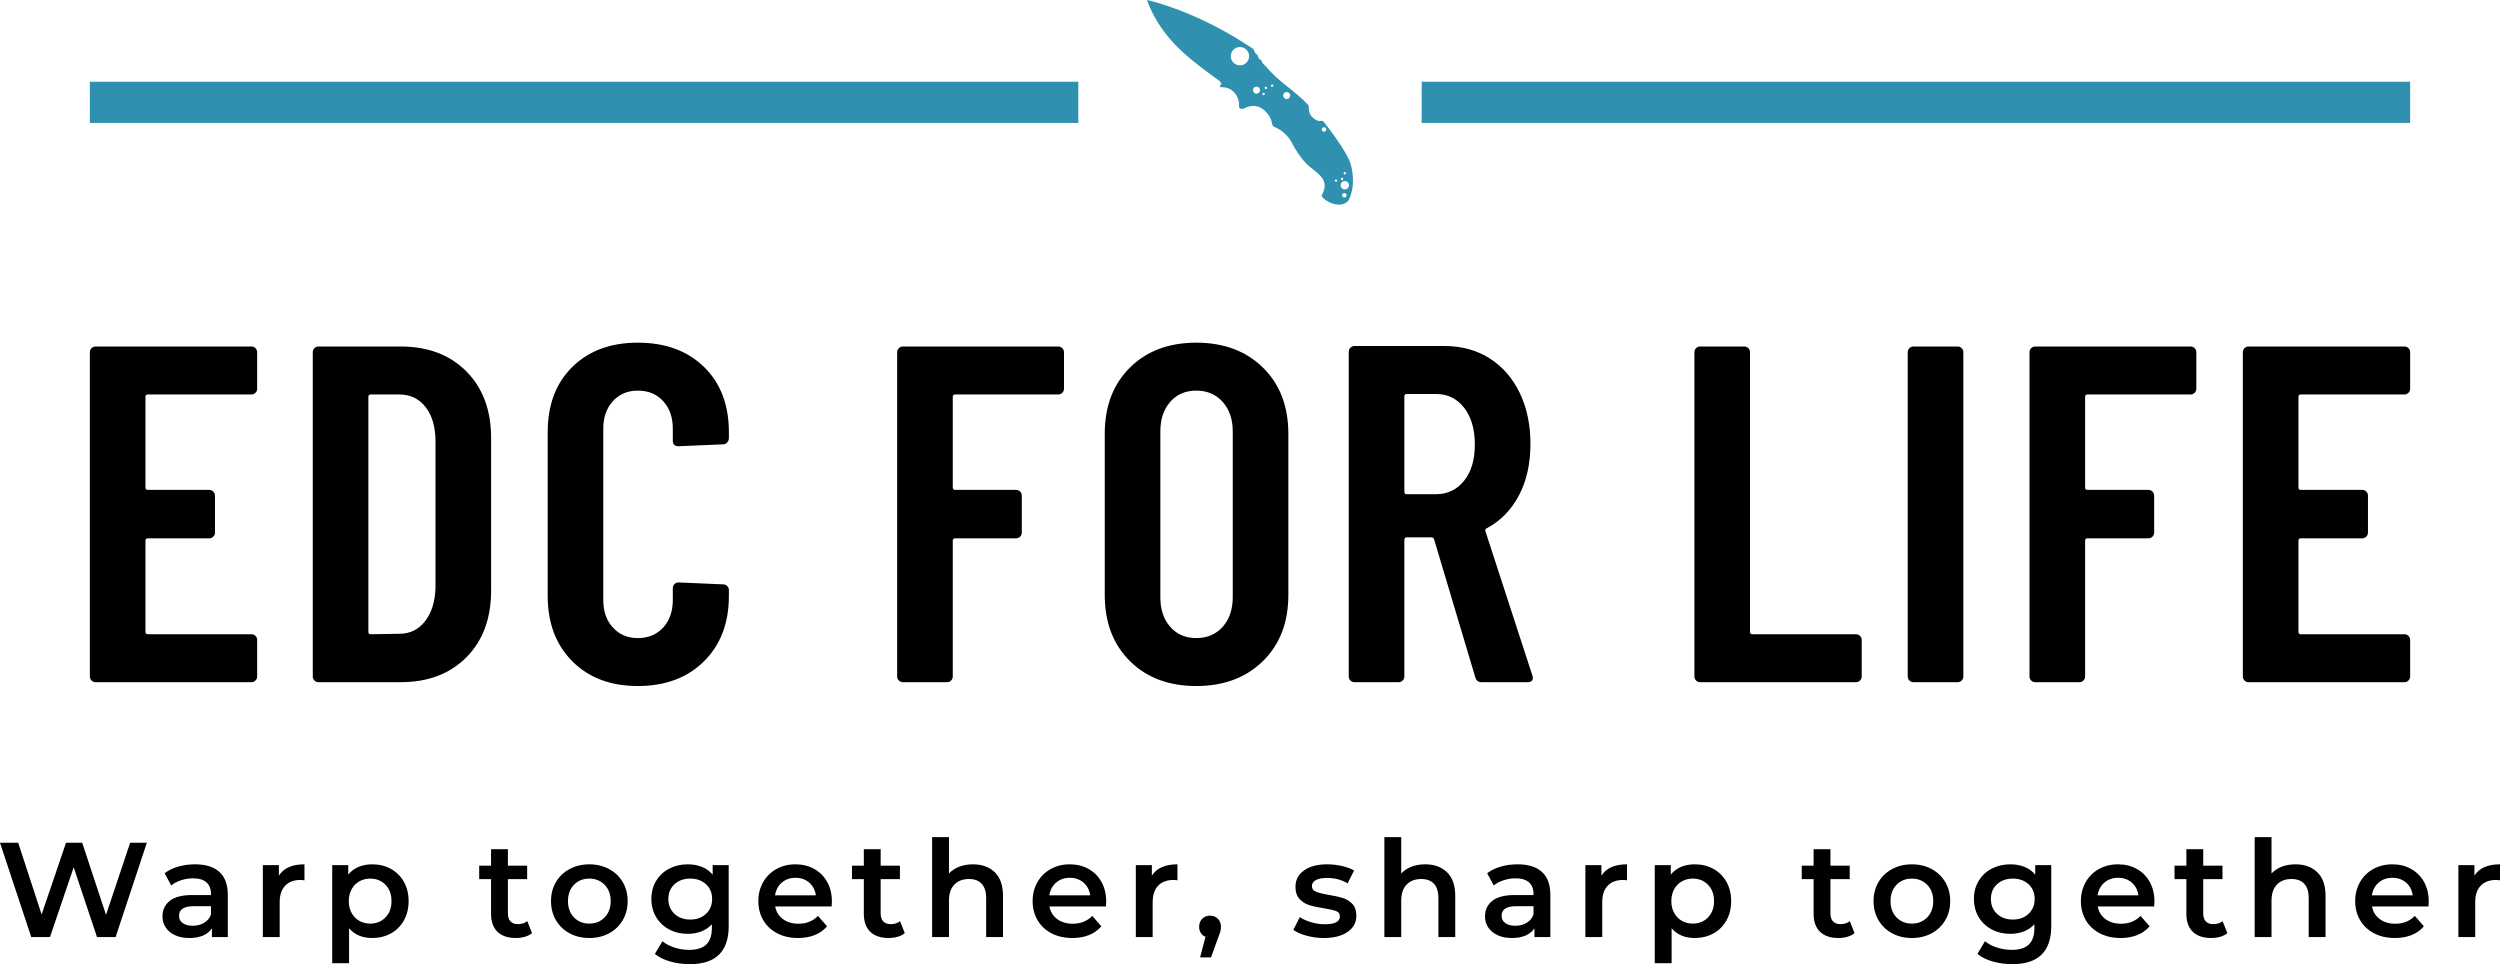 <svg viewBox='50 172.923 400 154.264' width='400' height='154.264' xmlns='http://www.w3.org/2000/svg' xmlns:xlink='http://www.w3.org/1999/xlink' preserveAspectRatio='none'><defs></defs><style>.aLgOaV3zRcolors-37960f6a3-7036-43bf-b8bd-f16a4fd53a53 {fill:black;fill-opacity:1;}.aLgOaV3zRcolors-47960f6a3-7036-43bf-b8bd-f16a4fd53a53 {fill:#8BD9F3;fill-opacity:1;}.aLgOaV3zRcolors-57960f6a3-7036-43bf-b8bd-f16a4fd53a53 {fill:#BEBCBC;fill-opacity:1;}.aLgOaV3zRcolors-67960f6a3-7036-43bf-b8bd-f16a4fd53a53 {fill:#A4A1A1;fill-opacity:1;}.aLgOaV3zRcolors-77960f6a3-7036-43bf-b8bd-f16a4fd53a53 {fill:#217490;fill-opacity:1;}.companyName7960f6a3-7036-43bf-b8bd-f16a4fd53a53 {fill:black;fill-opacity:1;}.icon27960f6a3-7036-43bf-b8bd-f16a4fd53a53 {fill:#9AEBA6;fill-opacity:1;}.icon3-str7960f6a3-7036-43bf-b8bd-f16a4fd53a53 {stroke:#2F90B0;stroke-opacity:1;}.icon37960f6a3-7036-43bf-b8bd-f16a4fd53a53 {fill:#2F90B0;fill-opacity:1;}.shapeStroke-str7960f6a3-7036-43bf-b8bd-f16a4fd53a53 {stroke:black;stroke-opacity:1;}.text7960f6a3-7036-43bf-b8bd-f16a4fd53a53 {fill:black;fill-opacity:1;}</style><g opacity='1' transform='rotate(0 50 306.86)'> <svg width='400' height='20.327' x='50' y='306.86' version='1.1' preserveAspectRatio='none' viewBox='1.08 -29.68 742.28 37.72'> <g transform='matrix(1 0 0 1 0 0)' class='text7960f6a3-7036-43bf-b8bd-f16a4fd53a53'><path id='id-7960f6a3-7036-43bf-b8bd-f16a4fd53a536izo4zJp29' d='M39.72-28L44.68-28L35.40 0L29.88 0L22.96-20.72L15.92 0L10.36 0L1.08-28L6.48-28L13.44-6.72L20.68-28L25.48-28L32.56-6.60L39.72-28Z M59.00-21.60Q63.72-21.60 66.22-19.34Q68.72-17.08 68.72-12.52L68.72-12.52L68.72 0L64 0L64-2.60Q63.08-1.20 61.38-0.46Q59.68 0.28 57.28 0.28L57.28 0.28Q54.88 0.28 53.08-0.54Q51.28-1.36 50.30-2.82Q49.32-4.28 49.32-6.12L49.32-6.12Q49.32-9 51.46-10.74Q53.60-12.48 58.20-12.48L58.20-12.48L63.72-12.48L63.72-12.80Q63.72-15.04 62.38-16.24Q61.04-17.44 58.40-17.44L58.40-17.44Q56.60-17.44 54.86-16.88Q53.12-16.32 51.92-15.32L51.92-15.32L49.96-18.96Q51.64-20.24 54.00-20.92Q56.36-21.60 59.00-21.60L59.00-21.60ZM58.32-3.36Q60.20-3.36 61.66-4.22Q63.12-5.08 63.72-6.68L63.72-6.68L63.72-9.16L58.56-9.16Q54.24-9.16 54.24-6.32L54.24-6.32Q54.24-4.96 55.32-4.16Q56.40-3.36 58.32-3.36L58.32-3.36Z M83.88-18.24Q86.04-21.60 91.48-21.60L91.48-21.60L91.48-16.84Q90.84-16.96 90.32-16.96L90.32-16.96Q87.40-16.96 85.76-15.26Q84.12-13.56 84.12-10.36L84.12-10.36L84.12 0L79.12 0L79.12-21.36L83.88-21.36L83.88-18.24Z M111.56-21.60Q114.68-21.60 117.14-20.24Q119.60-18.88 121-16.40Q122.40-13.92 122.40-10.68L122.40-10.68Q122.40-7.44 121-4.94Q119.60-2.44 117.14-1.08Q114.68 0.28 111.56 0.28L111.56 0.28Q107.24 0.28 104.72-2.60L104.72-2.60L104.72 7.76L99.72 7.76L99.72-21.36L104.48-21.36L104.48-18.56Q105.72-20.08 107.54-20.84Q109.36-21.60 111.56-21.60L111.56-21.60ZM111-4Q113.76-4 115.54-5.84Q117.32-7.68 117.32-10.68L117.32-10.68Q117.32-13.68 115.54-15.52Q113.76-17.36 111-17.36L111-17.36Q109.20-17.36 107.76-16.54Q106.32-15.72 105.48-14.20Q104.64-12.68 104.64-10.68L104.64-10.68Q104.64-8.68 105.48-7.16Q106.32-5.64 107.76-4.82Q109.20-4 111-4L111-4Z M157.64-4.72L159.04-1.16Q158.16-0.44 156.90-0.08Q155.64 0.28 154.24 0.28L154.24 0.28Q150.72 0.28 148.80-1.56Q146.88-3.40 146.88-6.92L146.88-6.92L146.88-17.20L143.36-17.20L143.36-21.20L146.88-21.20L146.88-26.08L151.88-26.08L151.88-21.20L157.60-21.20L157.60-17.20L151.88-17.20L151.88-7.04Q151.88-5.48 152.64-4.66Q153.40-3.84 154.84-3.84L154.84-3.84Q156.52-3.84 157.64-4.72L157.64-4.72Z M176.04 0.28Q172.80 0.28 170.20-1.12Q167.60-2.52 166.14-5.02Q164.68-7.52 164.68-10.68L164.68-10.68Q164.68-13.84 166.14-16.32Q167.60-18.80 170.20-20.20Q172.80-21.60 176.04-21.60L176.04-21.60Q179.32-21.60 181.92-20.20Q184.52-18.80 185.98-16.32Q187.44-13.84 187.44-10.68L187.44-10.68Q187.44-7.52 185.98-5.02Q184.52-2.52 181.92-1.12Q179.32 0.28 176.04 0.28L176.04 0.28ZM176.04-4Q178.80-4 180.60-5.84Q182.40-7.68 182.40-10.68L182.40-10.68Q182.40-13.68 180.60-15.52Q178.80-17.36 176.04-17.36L176.04-17.36Q173.28-17.36 171.50-15.52Q169.72-13.68 169.72-10.68L169.72-10.68Q169.72-7.68 171.50-5.84Q173.28-4 176.04-4L176.04-4Z M212.68-21.36L217.44-21.36L217.44-3.24Q217.44 8.04 205.92 8.04L205.92 8.04Q202.84 8.04 200.08 7.26Q197.32 6.48 195.52 5L195.52 5L197.76 1.24Q199.16 2.40 201.30 3.10Q203.44 3.80 205.64 3.80L205.64 3.80Q209.16 3.80 210.80 2.20Q212.44 0.60 212.44-2.68L212.44-2.68L212.44-3.80Q211.16-2.40 209.32-1.68Q207.48-0.96 205.28-0.96L205.28-0.96Q202.24-0.96 199.78-2.26Q197.32-3.56 195.90-5.92Q194.48-8.28 194.48-11.32L194.48-11.32Q194.48-14.36 195.90-16.70Q197.32-19.04 199.78-20.32Q202.24-21.60 205.28-21.60L205.28-21.60Q207.60-21.60 209.50-20.84Q211.40-20.08 212.68-18.52L212.68-18.52L212.68-21.36ZM206.04-5.20Q208.88-5.20 210.70-6.90Q212.52-8.60 212.52-11.32L212.52-11.32Q212.52-14 210.70-15.68Q208.88-17.36 206.04-17.36L206.04-17.36Q203.16-17.36 201.34-15.68Q199.52-14 199.52-11.32L199.52-11.32Q199.52-8.60 201.34-6.90Q203.16-5.20 206.04-5.20L206.04-5.20Z M248.08-10.56Q248.08-10.04 248-9.08L248-9.08L231.24-9.08Q231.68-6.72 233.54-5.34Q235.40-3.96 238.16-3.96L238.16-3.96Q241.68-3.96 243.96-6.28L243.96-6.28L246.64-3.20Q245.20-1.48 243-0.60Q240.80 0.28 238.04 0.28L238.04 0.28Q234.52 0.28 231.84-1.12Q229.16-2.52 227.70-5.02Q226.24-7.52 226.24-10.68L226.24-10.68Q226.24-13.80 227.66-16.30Q229.08-18.80 231.60-20.20Q234.12-21.60 237.28-21.60L237.28-21.60Q240.40-21.60 242.86-20.22Q245.32-18.84 246.70-16.34Q248.08-13.84 248.08-10.56L248.08-10.56ZM237.28-17.60Q234.88-17.60 233.22-16.18Q231.56-14.76 231.20-12.40L231.20-12.40L243.32-12.40Q243-14.72 241.36-16.16Q239.72-17.60 237.28-17.60L237.28-17.60Z M268.32-4.72L269.72-1.16Q268.84-0.44 267.58-0.08Q266.32 0.28 264.92 0.28L264.92 0.28Q261.40 0.28 259.48-1.56Q257.56-3.40 257.56-6.92L257.56-6.92L257.56-17.20L254.04-17.20L254.04-21.20L257.56-21.20L257.56-26.08L262.56-26.08L262.56-21.20L268.28-21.20L268.28-17.20L262.56-17.20L262.56-7.04Q262.56-5.48 263.32-4.66Q264.08-3.84 265.52-3.84L265.52-3.84Q267.20-3.84 268.32-4.72L268.32-4.72Z M289.96-21.60Q294-21.60 296.44-19.24Q298.88-16.88 298.88-12.24L298.88-12.24L298.88 0L293.88 0L293.88-11.60Q293.88-14.40 292.56-15.82Q291.24-17.24 288.80-17.24L288.80-17.24Q286.04-17.24 284.44-15.58Q282.84-13.92 282.84-10.80L282.84-10.80L282.84 0L277.84 0L277.84-29.68L282.84-29.68L282.84-18.88Q284.08-20.20 285.90-20.90Q287.72-21.60 289.96-21.60L289.96-21.60Z M329.52-10.56Q329.52-10.04 329.44-9.08L329.44-9.08L312.68-9.08Q313.12-6.72 314.98-5.34Q316.84-3.96 319.60-3.96L319.60-3.96Q323.12-3.96 325.40-6.28L325.40-6.28L328.08-3.20Q326.64-1.48 324.44-0.60Q322.24 0.28 319.48 0.28L319.48 0.28Q315.96 0.28 313.28-1.12Q310.60-2.52 309.14-5.02Q307.68-7.52 307.68-10.68L307.68-10.68Q307.68-13.80 309.10-16.30Q310.52-18.80 313.04-20.20Q315.56-21.60 318.72-21.60L318.72-21.60Q321.84-21.60 324.30-20.22Q326.76-18.84 328.14-16.34Q329.52-13.84 329.52-10.56L329.52-10.56ZM318.72-17.60Q316.32-17.60 314.66-16.18Q313.00-14.76 312.64-12.40L312.64-12.40L324.76-12.40Q324.44-14.72 322.80-16.16Q321.16-17.60 318.72-17.60L318.72-17.60Z M343.08-18.24Q345.24-21.60 350.68-21.60L350.68-21.60L350.68-16.84Q350.04-16.96 349.52-16.96L349.52-16.96Q346.60-16.96 344.96-15.26Q343.32-13.56 343.32-10.36L343.32-10.36L343.32 0L338.32 0L338.32-21.36L343.08-21.36L343.08-18.24Z M360.36-6.36Q361.76-6.36 362.68-5.44Q363.60-4.52 363.60-3.04L363.60-3.04Q363.60-2.40 363.42-1.70Q363.24-1 362.68 0.40L362.68 0.40L360.64 6.04L357.40 6.04L359-0.08Q358.12-0.44 357.62-1.22Q357.12-2 357.12-3.04L357.12-3.04Q357.12-4.52 358.04-5.44Q358.96-6.36 360.36-6.36L360.36-6.36Z M394.12 0.28Q391.52 0.28 389.04-0.40Q386.56-1.08 385.08-2.12L385.08-2.12L387-5.92Q388.44-4.96 390.46-4.38Q392.48-3.80 394.44-3.80L394.44-3.80Q398.92-3.80 398.92-6.16L398.92-6.16Q398.92-7.28 397.78-7.72Q396.64-8.16 394.12-8.56L394.12-8.56Q391.48-8.96 389.82-9.48Q388.16-10 386.94-11.30Q385.72-12.60 385.72-14.92L385.72-14.92Q385.72-17.96 388.26-19.78Q390.80-21.60 395.12-21.60L395.12-21.60Q397.32-21.60 399.52-21.10Q401.72-20.60 403.12-19.76L403.12-19.76L401.20-15.96Q398.48-17.56 395.08-17.56L395.08-17.56Q392.88-17.56 391.74-16.90Q390.60-16.24 390.60-15.16L390.60-15.16Q390.60-13.96 391.82-13.46Q393.04-12.96 395.60-12.52L395.60-12.52Q398.16-12.12 399.80-11.60Q401.44-11.08 402.62-9.84Q403.80-8.60 403.80-6.32L403.80-6.32Q403.80-3.32 401.20-1.52Q398.60 0.28 394.12 0.28L394.12 0.28Z M424.24-21.60Q428.28-21.60 430.72-19.24Q433.16-16.88 433.16-12.24L433.16-12.24L433.16 0L428.16 0L428.16-11.60Q428.16-14.40 426.84-15.82Q425.52-17.24 423.08-17.24L423.08-17.24Q420.32-17.24 418.72-15.58Q417.12-13.92 417.12-10.80L417.12-10.80L417.12 0L412.12 0L412.12-29.68L417.12-29.68L417.12-18.88Q418.36-20.20 420.18-20.90Q422.00-21.60 424.24-21.60L424.24-21.60Z M451.68-21.60Q456.40-21.60 458.90-19.34Q461.40-17.08 461.40-12.52L461.40-12.52L461.40 0L456.68 0L456.68-2.60Q455.76-1.20 454.06-0.46Q452.36 0.28 449.96 0.28L449.96 0.28Q447.56 0.28 445.76-0.54Q443.96-1.36 442.98-2.82Q442-4.28 442-6.12L442-6.12Q442-9 444.14-10.74Q446.28-12.48 450.88-12.48L450.88-12.48L456.40-12.48L456.40-12.80Q456.40-15.04 455.06-16.24Q453.72-17.44 451.08-17.44L451.08-17.44Q449.28-17.44 447.54-16.88Q445.80-16.32 444.60-15.32L444.60-15.32L442.64-18.96Q444.32-20.24 446.68-20.92Q449.04-21.60 451.68-21.60L451.68-21.60ZM451-3.36Q452.88-3.36 454.34-4.22Q455.80-5.08 456.40-6.68L456.40-6.68L456.40-9.16L451.24-9.16Q446.92-9.16 446.92-6.32L446.92-6.32Q446.92-4.96 448-4.16Q449.08-3.36 451-3.36L451-3.36Z M476.56-18.24Q478.72-21.60 484.16-21.60L484.16-21.60L484.16-16.84Q483.52-16.96 483-16.96L483-16.96Q480.08-16.96 478.44-15.26Q476.80-13.56 476.80-10.36L476.80-10.36L476.80 0L471.80 0L471.80-21.36L476.56-21.36L476.56-18.24Z M504.24-21.60Q507.36-21.60 509.82-20.24Q512.28-18.88 513.68-16.40Q515.08-13.92 515.08-10.68L515.08-10.68Q515.08-7.44 513.68-4.94Q512.28-2.44 509.82-1.08Q507.36 0.28 504.24 0.28L504.24 0.28Q499.92 0.28 497.40-2.60L497.40-2.60L497.40 7.76L492.40 7.76L492.40-21.36L497.16-21.36L497.16-18.56Q498.40-20.08 500.22-20.84Q502.04-21.60 504.24-21.60L504.24-21.60ZM503.68-4Q506.44-4 508.22-5.84Q510-7.68 510-10.68L510-10.68Q510-13.68 508.22-15.52Q506.44-17.36 503.68-17.36L503.68-17.36Q501.88-17.36 500.44-16.54Q499-15.72 498.16-14.20Q497.32-12.68 497.32-10.68L497.32-10.68Q497.32-8.68 498.16-7.16Q499-5.64 500.44-4.82Q501.88-4 503.68-4L503.68-4Z M550.32-4.72L551.72-1.16Q550.84-0.44 549.58-0.08Q548.32 0.28 546.92 0.28L546.92 0.28Q543.40 0.28 541.48-1.56Q539.56-3.40 539.56-6.92L539.56-6.92L539.56-17.20L536.04-17.20L536.04-21.20L539.56-21.20L539.56-26.08L544.56-26.08L544.56-21.20L550.28-21.20L550.28-17.20L544.56-17.20L544.56-7.04Q544.56-5.48 545.32-4.66Q546.08-3.84 547.52-3.84L547.52-3.84Q549.20-3.84 550.32-4.72L550.32-4.72Z M568.72 0.28Q565.48 0.28 562.88-1.12Q560.28-2.52 558.82-5.02Q557.36-7.52 557.36-10.68L557.36-10.68Q557.36-13.84 558.82-16.32Q560.28-18.80 562.88-20.20Q565.48-21.60 568.72-21.60L568.72-21.60Q572-21.60 574.60-20.20Q577.20-18.80 578.66-16.32Q580.12-13.84 580.12-10.68L580.12-10.68Q580.12-7.52 578.66-5.02Q577.20-2.52 574.60-1.12Q572 0.28 568.72 0.28L568.72 0.28ZM568.72-4Q571.48-4 573.28-5.84Q575.08-7.68 575.08-10.68L575.08-10.68Q575.08-13.68 573.28-15.52Q571.48-17.36 568.72-17.36L568.72-17.36Q565.96-17.36 564.18-15.52Q562.40-13.68 562.40-10.68L562.40-10.68Q562.40-7.68 564.18-5.84Q565.96-4 568.72-4L568.72-4Z M605.36-21.36L610.12-21.36L610.12-3.24Q610.12 8.04 598.60 8.04L598.60 8.04Q595.52 8.04 592.76 7.26Q590 6.48 588.20 5L588.20 5L590.44 1.24Q591.84 2.40 593.98 3.10Q596.12 3.80 598.32 3.80L598.32 3.80Q601.84 3.80 603.48 2.20Q605.12 0.60 605.12-2.68L605.12-2.68L605.12-3.80Q603.84-2.40 602-1.68Q600.16-0.96 597.96-0.96L597.96-0.96Q594.92-0.96 592.46-2.26Q590-3.56 588.58-5.92Q587.16-8.28 587.16-11.32L587.16-11.32Q587.16-14.36 588.58-16.70Q590-19.04 592.46-20.32Q594.92-21.60 597.96-21.60L597.96-21.60Q600.28-21.60 602.18-20.84Q604.08-20.08 605.36-18.52L605.36-18.52L605.36-21.36ZM598.72-5.20Q601.56-5.20 603.38-6.90Q605.20-8.60 605.20-11.32L605.20-11.32Q605.20-14 603.38-15.68Q601.56-17.36 598.72-17.36L598.72-17.36Q595.84-17.36 594.02-15.68Q592.20-14 592.20-11.32L592.20-11.32Q592.20-8.60 594.02-6.90Q595.84-5.20 598.72-5.20L598.72-5.20Z M640.76-10.56Q640.76-10.04 640.68-9.08L640.68-9.08L623.92-9.08Q624.36-6.72 626.22-5.34Q628.08-3.96 630.84-3.96L630.84-3.96Q634.36-3.96 636.64-6.28L636.64-6.28L639.32-3.20Q637.88-1.48 635.68-0.60Q633.48 0.28 630.72 0.28L630.72 0.28Q627.20 0.28 624.52-1.12Q621.84-2.52 620.38-5.02Q618.92-7.52 618.92-10.68L618.92-10.68Q618.92-13.80 620.34-16.30Q621.76-18.80 624.28-20.20Q626.80-21.60 629.96-21.60L629.96-21.60Q633.08-21.60 635.54-20.22Q638-18.84 639.38-16.34Q640.76-13.84 640.76-10.56L640.76-10.56ZM629.96-17.60Q627.56-17.60 625.90-16.18Q624.24-14.76 623.88-12.40L623.88-12.40L636-12.40Q635.68-14.72 634.04-16.16Q632.40-17.60 629.96-17.60L629.96-17.60Z M661-4.72L662.40-1.16Q661.52-0.44 660.26-0.08Q659 0.28 657.60 0.28L657.60 0.28Q654.08 0.28 652.16-1.56Q650.24-3.40 650.24-6.92L650.24-6.92L650.24-17.20L646.72-17.20L646.72-21.20L650.24-21.20L650.24-26.08L655.24-26.08L655.24-21.20L660.96-21.20L660.96-17.20L655.24-17.20L655.24-7.04Q655.24-5.48 656-4.66Q656.76-3.84 658.20-3.84L658.20-3.84Q659.88-3.84 661-4.72L661-4.72Z M682.64-21.60Q686.68-21.60 689.12-19.24Q691.56-16.88 691.56-12.24L691.56-12.24L691.56 0L686.56 0L686.56-11.60Q686.56-14.40 685.24-15.82Q683.92-17.24 681.48-17.24L681.48-17.24Q678.72-17.24 677.12-15.58Q675.52-13.92 675.52-10.80L675.52-10.80L675.52 0L670.52 0L670.52-29.68L675.52-29.68L675.52-18.88Q676.76-20.20 678.58-20.90Q680.40-21.60 682.64-21.60L682.64-21.60Z M722.20-10.56Q722.20-10.04 722.12-9.08L722.12-9.08L705.36-9.08Q705.80-6.72 707.66-5.34Q709.52-3.96 712.28-3.96L712.28-3.96Q715.80-3.96 718.08-6.28L718.08-6.28L720.76-3.20Q719.32-1.48 717.12-0.60Q714.92 0.28 712.16 0.28L712.16 0.28Q708.64 0.28 705.96-1.12Q703.28-2.52 701.82-5.02Q700.36-7.52 700.36-10.68L700.36-10.68Q700.36-13.80 701.78-16.30Q703.20-18.80 705.72-20.20Q708.24-21.60 711.40-21.60L711.40-21.60Q714.52-21.60 716.98-20.22Q719.44-18.84 720.82-16.34Q722.20-13.84 722.20-10.56L722.20-10.56ZM711.40-17.60Q709-17.60 707.34-16.18Q705.68-14.76 705.32-12.40L705.32-12.40L717.44-12.40Q717.12-14.72 715.48-16.16Q713.84-17.60 711.40-17.60L711.40-17.60Z M735.76-18.24Q737.92-21.60 743.36-21.60L743.36-21.60L743.36-16.84Q742.72-16.96 742.20-16.96L742.20-16.96Q739.28-16.96 737.64-15.26Q736-13.56 736-10.36L736-10.36L736 0L731 0L731-21.36L735.76-21.36L735.76-18.24Z'/></g> </svg> </g><g opacity='1' transform='rotate(0 233.519 172.923)'> <svg width='32.962' height='32.744' x='233.519' y='172.923' version='1.1' preserveAspectRatio='none' viewBox='1.007 1.063 98.594 97.941'> <g transform='matrix(1 0 0 1 0 0)' class='icon37960f6a3-7036-43bf-b8bd-f16a4fd53a53'><path d='M97.656,96.669c2.086-4.419,2.638-10.326,0.948-16.702c-1.69-6.375-12.146-19.493-13.114-20.708 s-1.938,1.149-5.369-2.126c-2.186-2.119-1.678-5.538-1.678-5.538C70.746,43.409,65.236,41.48,57.3,32.236 c-1.613-1.346-1.394-2.228-1.394-2.228c-1.988-0.866-1.963-2.596-1.963-2.596c-1.93-1.348-1.795-2.756-1.795-2.756l-4.982-3.227 C22.139,5.511,1.007,1.063,1.007,1.063c5.369,15.09,16.158,24.347,21.677,28.875c5.518,4.527,13.318,10.054,13.318,10.054 c0.064,0.671,0.457,0.665,0.457,0.665c0.423,0.358,0.228,0.389-0.399,1.377c-0.628,0.987,0.572,0.72,0.989,0.739 c6.965,0.313,8.269,7.087,8.013,8.66c-0.255,1.567,1.095,2.219,2.565,1.439c1.473-0.776,5.782-2.547,9.695,1.141 c4.879,4.62,2.455,7.063,4.814,7.863c6.527,2.809,8.597,8.341,8.597,8.341c6.89,12.025,9.749,10.67,13.962,15.858 c3.194,4.146-0.294,8.252-0.118,8.809C86.808,98.258,94.649,101.241,97.656,96.669z M42.438,31.105 c-1.741-1.688-1.783-4.467-0.095-6.208s4.468-1.781,6.209-0.094c1.743,1.688,1.785,4.468,0.093,6.208 C46.956,32.752,44.178,32.793,42.438,31.105z M52.234,45.43c-0.67-0.65-0.685-1.722-0.035-2.393c0.649-0.67,1.721-0.686,2.392-0.037 c0.672,0.65,0.686,1.723,0.036,2.392C53.977,46.065,52.906,46.081,52.234,45.43z M57.5,43.508c-0.225-0.216-0.229-0.573-0.012-0.796 c0.216-0.223,0.572-0.229,0.796-0.013c0.224,0.217,0.229,0.574,0.014,0.797C58.08,43.719,57.723,43.726,57.5,43.508z M56.426,46.432 c-0.225-0.217-0.229-0.575-0.013-0.798s0.573-0.23,0.8-0.012c0.222,0.216,0.227,0.574,0.011,0.797 C57.007,46.643,56.647,46.649,56.426,46.432z M60.501,42.456c-0.223-0.216-0.227-0.573-0.011-0.796 c0.217-0.225,0.573-0.229,0.797-0.012c0.224,0.218,0.229,0.574,0.013,0.797C61.082,42.668,60.726,42.674,60.501,42.456z M66.696,48.006c-0.671-0.649-0.688-1.721-0.036-2.393c0.65-0.67,1.72-0.686,2.393-0.035c0.669,0.65,0.686,1.722,0.037,2.391 C68.438,48.64,67.367,48.657,66.696,48.006z M84.997,63.803c-0.425-0.415-0.435-1.093-0.022-1.516 c0.412-0.425,1.091-0.438,1.515-0.024c0.424,0.412,0.436,1.092,0.022,1.516C86.1,64.203,85.422,64.213,84.997,63.803z M91.094,87.88 c-0.223-0.216-0.228-0.573-0.01-0.799c0.217-0.222,0.572-0.226,0.797-0.01c0.223,0.216,0.228,0.573,0.012,0.797 C91.675,88.089,91.319,88.098,91.094,87.88z M95.265,83.58c0.216-0.224,0.573-0.226,0.797-0.01c0.224,0.214,0.229,0.573,0.014,0.797 c-0.218,0.222-0.575,0.229-0.799,0.012C95.053,84.163,95.048,83.806,95.265,83.58z M93.961,87.11 c-0.224-0.217-0.228-0.576-0.011-0.799c0.216-0.222,0.573-0.229,0.796-0.012c0.225,0.216,0.23,0.575,0.015,0.799 C94.544,87.319,94.185,87.326,93.961,87.11z M94.282,91.147c-0.794-0.77-0.813-2.035-0.044-2.828 c0.769-0.794,2.036-0.813,2.83-0.042c0.793,0.77,0.813,2.037,0.043,2.827C96.343,91.899,95.075,91.917,94.282,91.147z M94.726,95.299c-0.426-0.413-0.436-1.093-0.025-1.518c0.414-0.425,1.091-0.434,1.517-0.021c0.424,0.409,0.435,1.086,0.021,1.514 C95.827,95.697,95.148,95.707,94.726,95.299z'></path></g> </svg> </g><g opacity='1' transform='rotate(0 64.377 185.999)'> <svg width='158.155' height='6.592' x='64.377' y='185.999' version='1.1' preserveAspectRatio='none' viewBox='0 0 158.155 6.592'> <defs><rect x='0' y='0' width='158.155' height='6.592' rx='0px' ry='0px' id='id-7960f6a3-7036-43bf-b8bd-f16a4fd53a53sr1BtIxl1704280716060'></rect></defs><use class='icon37960f6a3-7036-43bf-b8bd-f16a4fd53a53 shapeStroke-str7960f6a3-7036-43bf-b8bd-f16a4fd53a53' style='stroke-width:0;' xlink:href='#id-7960f6a3-7036-43bf-b8bd-f16a4fd53a53sr1BtIxl1704280716060'></use> </svg> </g><g opacity='1' transform='rotate(0 277.469 185.999)'> <svg width='158.155' height='6.592' x='277.469' y='185.999' version='1.1' preserveAspectRatio='none' viewBox='0 0 158.155 6.592'> <defs><rect x='0' y='0' width='158.155' height='6.592' rx='0px' ry='0px' id='id-7960f6a3-7036-43bf-b8bd-f16a4fd53a53R9TavoXY1704280716061'></rect></defs><use class='icon37960f6a3-7036-43bf-b8bd-f16a4fd53a53 shapeStroke-str7960f6a3-7036-43bf-b8bd-f16a4fd53a53' style='stroke-width:0;' xlink:href='#id-7960f6a3-7036-43bf-b8bd-f16a4fd53a53R9TavoXY1704280716061'></use> </svg> </g><g opacity='1' transform='rotate(0 64.376 227.75)'> <svg width='371.247' height='54.937' x='64.376' y='227.75' version='1.1' preserveAspectRatio='none' viewBox='2.16 -28.32 193.6 28.64'> <g transform='matrix(1 0 0 1 0 0)' class='companyName7960f6a3-7036-43bf-b8bd-f16a4fd53a53'><path id='id-7960f6a3-7036-43bf-b8bd-f16a4fd53a53D6z1nYkh12' d='M16.12-24.48Q16.12-24.28 15.98-24.14Q15.84-24 15.64-24L15.64-24L7-24Q6.80-24 6.80-23.80L6.80-23.80L6.80-16.24Q6.80-16.04 7-16.04L7-16.04L12.12-16.04Q12.32-16.04 12.46-15.90Q12.60-15.76 12.60-15.56L12.60-15.56L12.60-12.48Q12.60-12.28 12.46-12.14Q12.32-12 12.12-12L12.12-12L7-12Q6.80-12 6.80-11.80L6.80-11.80L6.80-4.20Q6.80-4 7-4L7-4L15.64-4Q15.84-4 15.98-3.86Q16.12-3.72 16.12-3.52L16.12-3.52L16.12-0.48Q16.12-0.28 15.98-0.14Q15.84 0 15.64 0L15.64 0L2.64 0Q2.44 0 2.30-0.14Q2.16-0.28 2.16-0.48L2.16-0.48L2.16-27.52Q2.16-27.72 2.30-27.86Q2.44-28 2.64-28L2.64-28L15.64-28Q15.84-28 15.98-27.86Q16.12-27.72 16.12-27.52L16.12-27.52L16.12-24.48Z M21.24 0Q21.04 0 20.90-0.14Q20.76-0.28 20.76-0.48L20.76-0.48L20.76-27.52Q20.76-27.72 20.90-27.86Q21.04-28 21.24-28L21.24-28L28.08-28Q31.52-28 33.58-25.92Q35.64-23.84 35.64-20.36L35.64-20.36L35.64-7.64Q35.64-4.16 33.58-2.08Q31.52 0 28.08 0L28.08 0L21.24 0ZM25.40-4.20Q25.40-4 25.60-4L25.60-4L28-4.04Q29.32-4.04 30.14-5.10Q30.96-6.16 31-7.92L31-7.92L31-20.08Q31-21.88 30.18-22.94Q29.36-24 27.96-24L27.96-24L25.60-24Q25.40-24 25.40-23.80L25.40-23.80L25.40-4.20Z M47.88 0.32Q44.48 0.32 42.42-1.74Q40.36-3.80 40.36-7.20L40.36-7.20L40.36-20.84Q40.36-24.28 42.42-26.30Q44.48-28.32 47.88-28.32L47.88-28.32Q51.32-28.32 53.40-26.30Q55.48-24.28 55.48-20.84L55.48-20.84L55.48-20.36Q55.48-20.16 55.34-20Q55.20-19.84 55.00-19.84L55.00-19.84L51.28-19.68Q50.80-19.68 50.80-20.16L50.80-20.16L50.80-21.16Q50.80-22.56 50.00-23.44Q49.20-24.32 47.88-24.32L47.88-24.32Q46.60-24.32 45.80-23.44Q45.00-22.56 45.00-21.16L45.00-21.16L45.00-6.84Q45.00-5.44 45.80-4.56Q46.60-3.68 47.88-3.68L47.88-3.68Q49.20-3.68 50.00-4.56Q50.80-5.44 50.80-6.84L50.80-6.84L50.80-7.84Q50.80-8.04 50.94-8.18Q51.08-8.32 51.28-8.32L51.28-8.32L55.00-8.16Q55.20-8.16 55.34-8.02Q55.48-7.88 55.48-7.68L55.48-7.68L55.48-7.20Q55.48-3.80 53.40-1.74Q51.32 0.32 47.88 0.32L47.88 0.32Z M83.44-24.48Q83.44-24.28 83.30-24.14Q83.16-24 82.96-24L82.96-24L74.36-24Q74.16-24 74.16-23.80L74.16-23.80L74.16-16.24Q74.16-16.04 74.36-16.04L74.36-16.04L79.44-16.04Q79.64-16.04 79.78-15.90Q79.92-15.76 79.92-15.56L79.92-15.56L79.92-12.48Q79.92-12.28 79.78-12.14Q79.64-12 79.44-12L79.44-12L74.36-12Q74.16-12 74.16-11.80L74.16-11.80L74.16-0.48Q74.16-0.28 74.02-0.14Q73.88 0 73.68 0L73.68 0L70.00 0Q69.80 0 69.66-0.14Q69.52-0.28 69.52-0.48L69.52-0.48L69.52-27.52Q69.52-27.72 69.66-27.86Q69.80-28 70.00-28L70.00-28L82.96-28Q83.16-28 83.30-27.86Q83.44-27.72 83.44-27.52L83.44-27.52L83.44-24.48Z M94.48 0.32Q91.04 0.32 88.94-1.76Q86.84-3.84 86.84-7.28L86.84-7.28L86.84-20.72Q86.84-24.16 88.94-26.24Q91.04-28.32 94.48-28.32L94.48-28.32Q97.92-28.32 100.04-26.24Q102.16-24.16 102.16-20.72L102.16-20.72L102.16-7.28Q102.16-3.84 100.04-1.76Q97.92 0.32 94.48 0.32L94.48 0.32ZM94.48-3.68Q95.84-3.68 96.68-4.62Q97.52-5.56 97.52-7.08L97.52-7.08L97.52-20.92Q97.52-22.44 96.68-23.38Q95.84-24.32 94.48-24.32L94.48-24.32Q93.12-24.32 92.30-23.38Q91.48-22.44 91.48-20.92L91.48-20.92L91.48-7.08Q91.48-5.56 92.30-4.62Q93.12-3.68 94.48-3.68L94.48-3.68Z M118.28 0Q117.88 0 117.76-0.40L117.76-0.40L114.32-11.92Q114.24-12.08 114.12-12.08L114.12-12.08L112.04-12.08Q111.84-12.08 111.84-11.88L111.84-11.88L111.84-0.48Q111.84-0.28 111.70-0.14Q111.56 0 111.36 0L111.36 0L107.68 0Q107.48 0 107.34-0.14Q107.20-0.28 107.20-0.48L107.20-0.48L107.20-27.56Q107.20-27.76 107.34-27.90Q107.48-28.04 107.68-28.04L107.68-28.04L115.20-28.04Q117.32-28.04 118.94-27.02Q120.56-26 121.46-24.14Q122.36-22.28 122.36-19.88L122.36-19.88Q122.36-17.40 121.40-15.58Q120.44-13.76 118.72-12.84L118.72-12.84Q118.56-12.80 118.60-12.60L118.60-12.60L122.52-0.56Q122.56-0.48 122.56-0.36L122.56-0.36Q122.56 0 122.12 0L122.12 0L118.28 0ZM112.04-24.04Q111.84-24.04 111.84-23.84L111.84-23.84L111.84-15.88Q111.84-15.68 112.04-15.68L112.04-15.68L114.48-15.68Q115.92-15.68 116.82-16.80Q117.72-17.92 117.72-19.80L117.72-19.80Q117.72-21.76 116.82-22.90Q115.92-24.04 114.48-24.04L114.48-24.04L112.04-24.04Z M136.52 0Q136.32 0 136.18-0.14Q136.04-0.28 136.04-0.48L136.04-0.48L136.04-27.52Q136.04-27.72 136.18-27.86Q136.32-28 136.52-28L136.52-28L140.20-28Q140.40-28 140.54-27.86Q140.68-27.72 140.68-27.52L140.68-27.52L140.68-4.20Q140.68-4 140.88-4L140.88-4L149.52-4Q149.72-4 149.86-3.86Q150-3.72 150-3.52L150-3.52L150-0.48Q150-0.28 149.86-0.14Q149.72 0 149.52 0L149.52 0L136.52 0Z M154.32 0Q154.12 0 153.98-0.14Q153.84-0.28 153.84-0.48L153.84-0.48L153.84-27.52Q153.84-27.72 153.98-27.86Q154.12-28 154.32-28L154.32-28L158.00-28Q158.20-28 158.34-27.86Q158.48-27.72 158.48-27.52L158.48-27.52L158.48-0.48Q158.48-0.28 158.34-0.14Q158.20 0 158.00 0L158.00 0L154.32 0Z M177.92-24.48Q177.92-24.28 177.78-24.14Q177.64-24 177.44-24L177.44-24L168.84-24Q168.64-24 168.64-23.80L168.64-23.80L168.64-16.24Q168.64-16.04 168.84-16.04L168.84-16.04L173.92-16.04Q174.12-16.04 174.26-15.90Q174.40-15.76 174.40-15.56L174.40-15.56L174.40-12.48Q174.40-12.28 174.26-12.14Q174.12-12 173.92-12L173.92-12L168.84-12Q168.64-12 168.64-11.80L168.64-11.80L168.64-0.48Q168.64-0.28 168.50-0.14Q168.36 0 168.16 0L168.16 0L164.48 0Q164.28 0 164.14-0.14Q164.00-0.28 164.00-0.48L164.00-0.48L164.00-27.52Q164.00-27.72 164.14-27.86Q164.28-28 164.48-28L164.48-28L177.44-28Q177.64-28 177.78-27.86Q177.92-27.72 177.92-27.52L177.92-27.52L177.92-24.48Z M195.76-24.48Q195.76-24.28 195.62-24.14Q195.48-24 195.28-24L195.28-24L186.64-24Q186.44-24 186.44-23.80L186.44-23.80L186.44-16.24Q186.44-16.04 186.64-16.04L186.64-16.04L191.76-16.04Q191.96-16.04 192.10-15.90Q192.24-15.76 192.24-15.56L192.24-15.56L192.24-12.48Q192.24-12.28 192.10-12.14Q191.96-12 191.76-12L191.76-12L186.64-12Q186.44-12 186.44-11.80L186.44-11.80L186.44-4.20Q186.44-4 186.64-4L186.64-4L195.28-4Q195.48-4 195.62-3.86Q195.76-3.72 195.76-3.52L195.76-3.52L195.76-0.48Q195.76-0.28 195.62-0.14Q195.48 0 195.28 0L195.28 0L182.28 0Q182.08 0 181.94-0.14Q181.80-0.28 181.80-0.48L181.80-0.48L181.80-27.52Q181.80-27.72 181.94-27.86Q182.08-28 182.28-28L182.28-28L195.28-28Q195.48-28 195.62-27.86Q195.76-27.72 195.76-27.52L195.76-27.52L195.76-24.48Z'/></g> </svg> </g></svg>